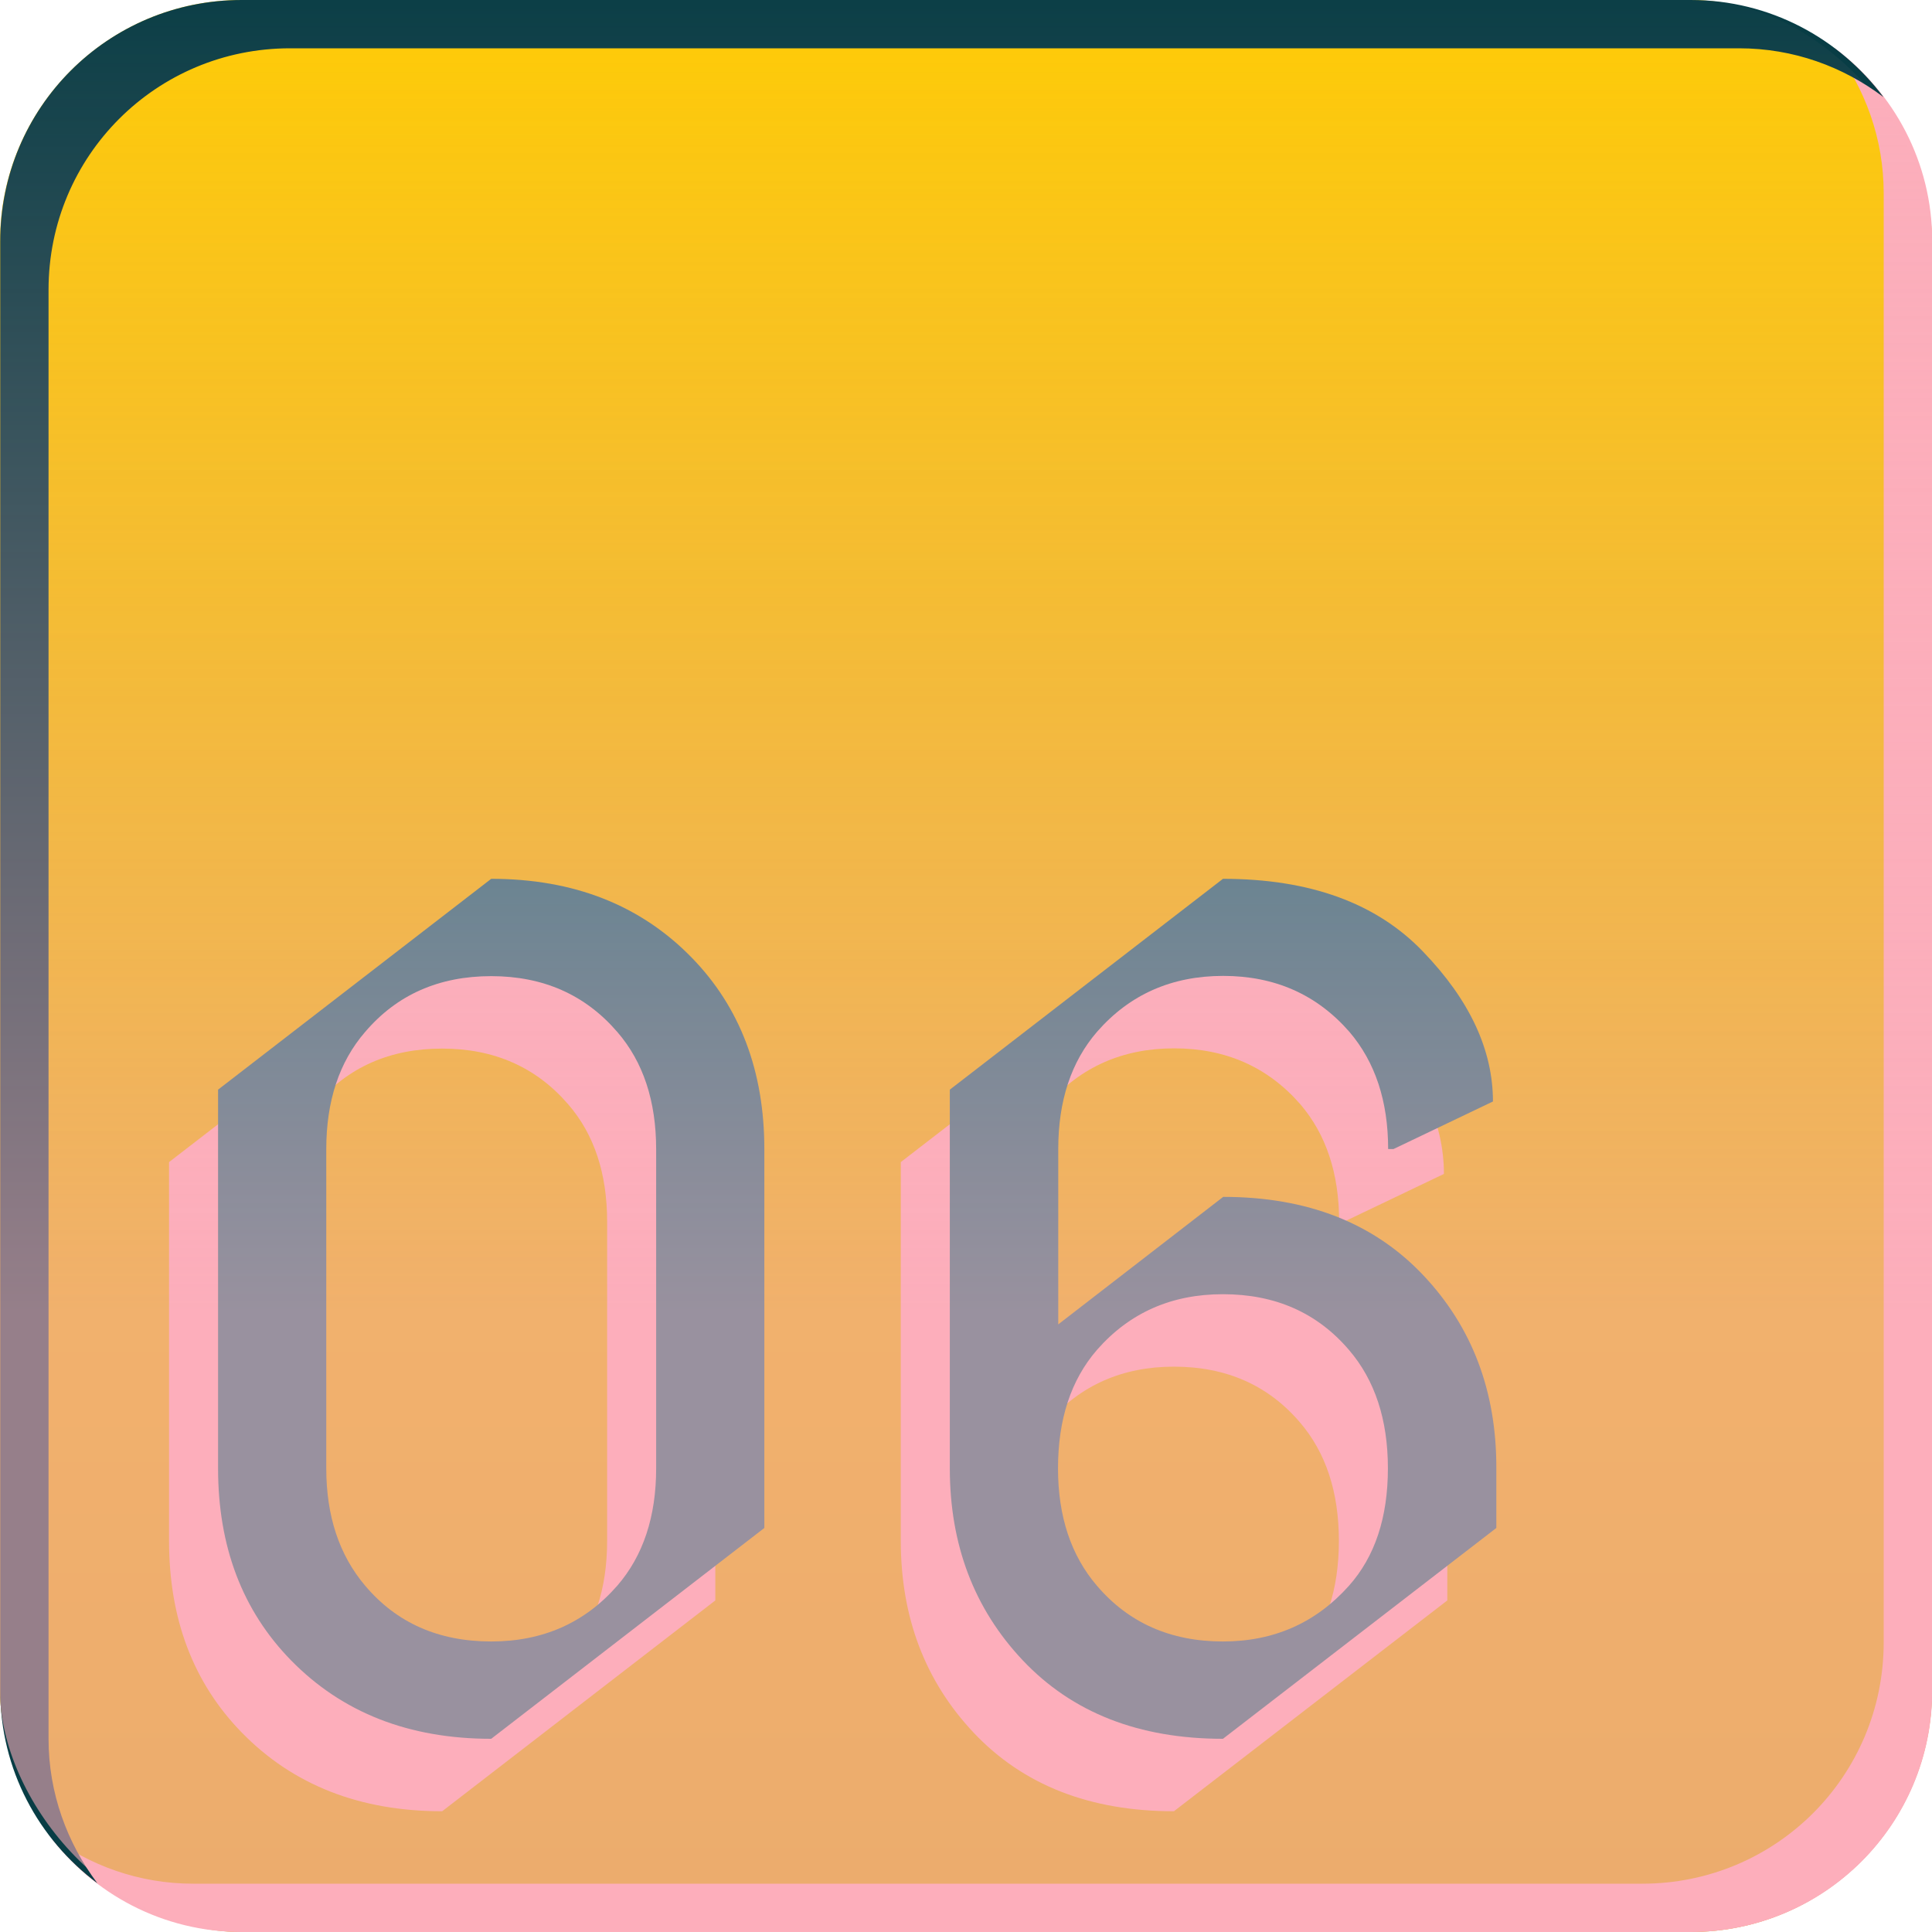 <?xml version="1.0" encoding="UTF-8" standalone="no"?>
<!-- Created with Inkscape (http://www.inkscape.org/) -->

<svg
   xmlns:dc="http://purl.org/dc/elements/1.1/"
   xmlns:cc="http://creativecommons.org/ns#"
   xmlns:rdf="http://www.w3.org/1999/02/22-rdf-syntax-ns#"
   xmlns:svg="http://www.w3.org/2000/svg"
   xmlns="http://www.w3.org/2000/svg"
   xmlns:xlink="http://www.w3.org/1999/xlink"
   xmlns:sodipodi="http://sodipodi.sourceforge.net/DTD/sodipodi-0.dtd"
   xmlns:inkscape="http://www.inkscape.org/namespaces/inkscape"
   width="8mm"
   height="8mm"
   viewBox="0 0 8 8"
   version="1.1"
   id="svg2386"
   sodipodi:docname="06-lit.svg"
   inkscape:version="0.92.4 (5da689c313, 2019-01-14)">
  <defs
     id="defs2380">
    <linearGradient
       id="linearGradient1946"
       inkscape:collect="always">
      <stop
         id="stop1942"
         offset="0"
         style="stop-color:#ffcc03;stop-opacity:1" />
      <stop
         id="stop1944"
         offset="1"
         style="stop-color:#d3a900;stop-opacity:1" />
    </linearGradient>
    <linearGradient
       inkscape:collect="always"
       id="linearGradient1952">
      <stop
         style="stop-color:#fcaebb;stop-opacity:0.025"
         offset="0"
         id="stop1948" />
      <stop
         style="stop-color:#fcaebb;stop-opacity:1"
         offset="1"
         id="stop1950" />
    </linearGradient>
    <linearGradient
       inkscape:collect="always"
       xlink:href="#linearGradient1946"
       id="linearGradient1900"
       gradientUnits="userSpaceOnUse"
       gradientTransform="translate(-57.951,44.709)"
       x1="75.5"
       y1="42.6"
       x2="75.5"
       y2="50.6" />
    <linearGradient
       inkscape:collect="always"
       xlink:href="#linearGradient1952"
       id="linearGradient1920"
       gradientUnits="userSpaceOnUse"
       gradientTransform="translate(-57.951,44.709)"
       x1="75.5"
       y1="42.6"
       x2="75.5"
       y2="48.03" />
  </defs>
  <sodipodi:namedview
     id="base"
     pagecolor="#ffffff"
     bordercolor="#666666"
     borderopacity="1.0"
     inkscape:pageopacity="0.0"
     inkscape:pageshadow="2"
     inkscape:zoom="9.5762943"
     inkscape:cx="26.649656"
     inkscape:cy="1.1075713"
     inkscape:document-units="mm"
     inkscape:current-layer="layer1"
     showgrid="false"
     inkscape:window-width="1920"
     inkscape:window-height="1019"
     inkscape:window-x="1076"
     inkscape:window-y="442"
     inkscape:window-maximized="1" />
  <g
     inkscape:label="Layer 1"
     inkscape:groupmode="layer"
     id="layer1"
     transform="translate(0,-289)">
    <g
       transform="translate(-17.549,201.691)"
       style="display:inline"
       id="g2279">
      <rect
         y="87.309"
         x="17.549"
         height="8"
         width="8"
         id="rect1612"
         style="display:inline;opacity:1;fill:url(#linearGradient1900);fill-opacity:1;stroke:none;stroke-width:0.862;stroke-linejoin:round;stroke-miterlimit:4;stroke-dasharray:none;stroke-opacity:0.899;paint-order:fill markers stroke"
         rx="1"
         ry="1" />
      <path
         style="display:inline;opacity:1;fill:#fcaebb;fill-opacity:1;stroke:none;stroke-width:0.862;stroke-linejoin:round;stroke-miterlimit:4;stroke-dasharray:none;stroke-opacity:0.899;paint-order:fill markers stroke"
         d="m 25.146,87.509 c 0.126,0.167 0.203,0.374 0.203,0.6 v 6 c 0,0.554 -0.446,1 -1,1 h -6 c -0.225,0 -0.431,-0.076 -0.597,-0.201 0.182,0.243 0.47,0.401 0.798,0.401 h 6 c 0.554,0 1,-0.446 1,-1 v -6 c 0,-0.329 -0.159,-0.618 -0.403,-0.8 z"
         id="path1620"
         inkscape:connector-curvature="0" />
      <path
         style="display:inline;opacity:1;fill:#083d45;fill-opacity:1;stroke:none;stroke-width:0.862;stroke-linejoin:round;stroke-miterlimit:4;stroke-dasharray:none;stroke-opacity:0.899;paint-order:fill markers stroke"
         d="m 18.55,87.309 c -0.554,0 -1,0.446 -1,1 v 6 c 0,0.328 0.159,0.616 0.402,0.798 -0.125,-0.167 -0.202,-0.373 -0.202,-0.598 v -6 c 0,-0.554 0.446,-1 1,-1 h 6 c 0.226,0 0.431,0.076 0.598,0.202 -0.182,-0.243 -0.47,-0.402 -0.798,-0.402 z"
         id="path1622"
         inkscape:connector-curvature="0" />
      <g
         aria-label="06"
         style="font-style:normal;font-variant:normal;font-weight:normal;font-stretch:normal;font-size:4.586px;line-height:1.25;font-family:'Nova Cut';-inkscape-font-specification:'Nova Cut';text-align:center;letter-spacing:-0.132px;word-spacing:0px;text-anchor:middle;fill:#fcaebb;fill-opacity:1;stroke:none;stroke-width:0.265"
         id="g1688"
         transform="translate(-57.951,52.709)">
        <path
           d="m 77.331,41.697 q 0.32,0 0.522,-0.231 0.161,-0.186 0.161,-0.486 v -1.321 q 0,-0.3 -0.161,-0.486 -0.199,-0.231 -0.522,-0.231 -0.325,0 -0.522,0.231 -0.161,0.186 -0.161,0.486 v 1.321 q 0,0.296 0.161,0.486 0.195,0.231 0.522,0.231 z m 0,0.403 q -0.511,0 -0.829,-0.325 -0.302,-0.309 -0.302,-0.795 v -1.568 l 1.131,-0.873 q 0.511,0 0.829,0.325 0.302,0.309 0.302,0.795 v 1.568 z"
           style="font-style:normal;font-variant:normal;font-weight:normal;font-stretch:normal;font-family:'Nova Cut';-inkscape-font-specification:'Nova Cut';text-align:start;text-anchor:start;fill:#fcaebb;fill-opacity:1;stroke-width:0.265"
           id="path1684"
           inkscape:connector-curvature="0" />
        <path
           d="m 80.361,42.1 q -0.522,0 -0.829,-0.325 -0.302,-0.32 -0.302,-0.795 v -1.568 l 1.131,-0.873 q 0.54,0 0.829,0.302 0.289,0.3 0.289,0.62 l -0.412,0.197 h -0.022 q 0,-0.298 -0.161,-0.486 -0.202,-0.231 -0.522,-0.231 -0.32,0 -0.522,0.231 -0.161,0.186 -0.161,0.486 v 0.726 l 0.683,-0.528 q 0.522,0 0.829,0.325 0.302,0.32 0.302,0.795 v 0.251 z m 0,-0.403 q 0.316,0 0.522,-0.231 0.161,-0.181 0.161,-0.486 0,-0.302 -0.161,-0.49 -0.197,-0.231 -0.522,-0.231 -0.32,0 -0.522,0.231 -0.161,0.186 -0.161,0.49 0,0.298 0.161,0.486 0.197,0.231 0.522,0.231 z"
           style="font-style:normal;font-variant:normal;font-weight:normal;font-stretch:normal;font-family:'Nova Cut';-inkscape-font-specification:'Nova Cut';text-align:start;text-anchor:start;fill:#fcaebb;fill-opacity:1;stroke-width:0.265"
           id="path1686"
           inkscape:connector-curvature="0" />
      </g>
      <g
         id="g1784"
         style="font-style:normal;font-variant:normal;font-weight:normal;font-stretch:normal;font-size:4.586px;line-height:1.25;font-family:'Nova Cut';-inkscape-font-specification:'Nova Cut';text-align:center;letter-spacing:-0.132px;word-spacing:0px;text-anchor:middle;fill:#0e6977;fill-opacity:1;stroke:none;stroke-width:0.265"
         aria-label="06"
         transform="translate(-57.748,52.409)">
        <path
           inkscape:connector-curvature="0"
           id="path1780"
           style="font-style:normal;font-variant:normal;font-weight:normal;font-stretch:normal;font-family:'Nova Cut';-inkscape-font-specification:'Nova Cut';text-align:start;text-anchor:start;fill:#0e6977;fill-opacity:1;stroke-width:0.265"
           d="m 77.331,41.697 q 0.32,0 0.522,-0.231 0.161,-0.186 0.161,-0.486 v -1.321 q 0,-0.3 -0.161,-0.486 -0.199,-0.231 -0.522,-0.231 -0.325,0 -0.522,0.231 -0.161,0.186 -0.161,0.486 v 1.321 q 0,0.296 0.161,0.486 0.195,0.231 0.522,0.231 z m 0,0.403 q -0.511,0 -0.829,-0.325 -0.302,-0.309 -0.302,-0.795 v -1.568 l 1.131,-0.873 q 0.511,0 0.829,0.325 0.302,0.309 0.302,0.795 v 1.568 z" />
        <path
           inkscape:connector-curvature="0"
           id="path1782"
           style="font-style:normal;font-variant:normal;font-weight:normal;font-stretch:normal;font-family:'Nova Cut';-inkscape-font-specification:'Nova Cut';text-align:start;text-anchor:start;fill:#0e6977;fill-opacity:1;stroke-width:0.265"
           d="m 80.361,42.1 q -0.522,0 -0.829,-0.325 -0.302,-0.32 -0.302,-0.795 v -1.568 l 1.131,-0.873 q 0.54,0 0.829,0.302 0.289,0.3 0.289,0.62 l -0.412,0.197 h -0.022 q 0,-0.298 -0.161,-0.486 -0.202,-0.231 -0.522,-0.231 -0.32,0 -0.522,0.231 -0.161,0.186 -0.161,0.486 v 0.726 l 0.683,-0.528 q 0.522,0 0.829,0.325 0.302,0.32 0.302,0.795 v 0.251 z m 0,-0.403 q 0.316,0 0.522,-0.231 0.161,-0.181 0.161,-0.486 0,-0.302 -0.161,-0.49 -0.197,-0.231 -0.522,-0.231 -0.32,0 -0.522,0.231 -0.161,0.186 -0.161,0.49 0,0.298 0.161,0.486 0.197,0.231 0.522,0.231 z" />
      </g>
      <rect
         y="87.309"
         x="17.549"
         height="8"
         width="8"
         id="rect1856"
         style="display:inline;opacity:0.582;fill:url(#linearGradient1920);fill-opacity:1;stroke:none;stroke-width:0.862;stroke-linejoin:round;stroke-miterlimit:4;stroke-dasharray:none;stroke-opacity:0.899;paint-order:fill markers stroke"
         rx="1"
         ry="1" />
    </g>
  </g>
</svg>
